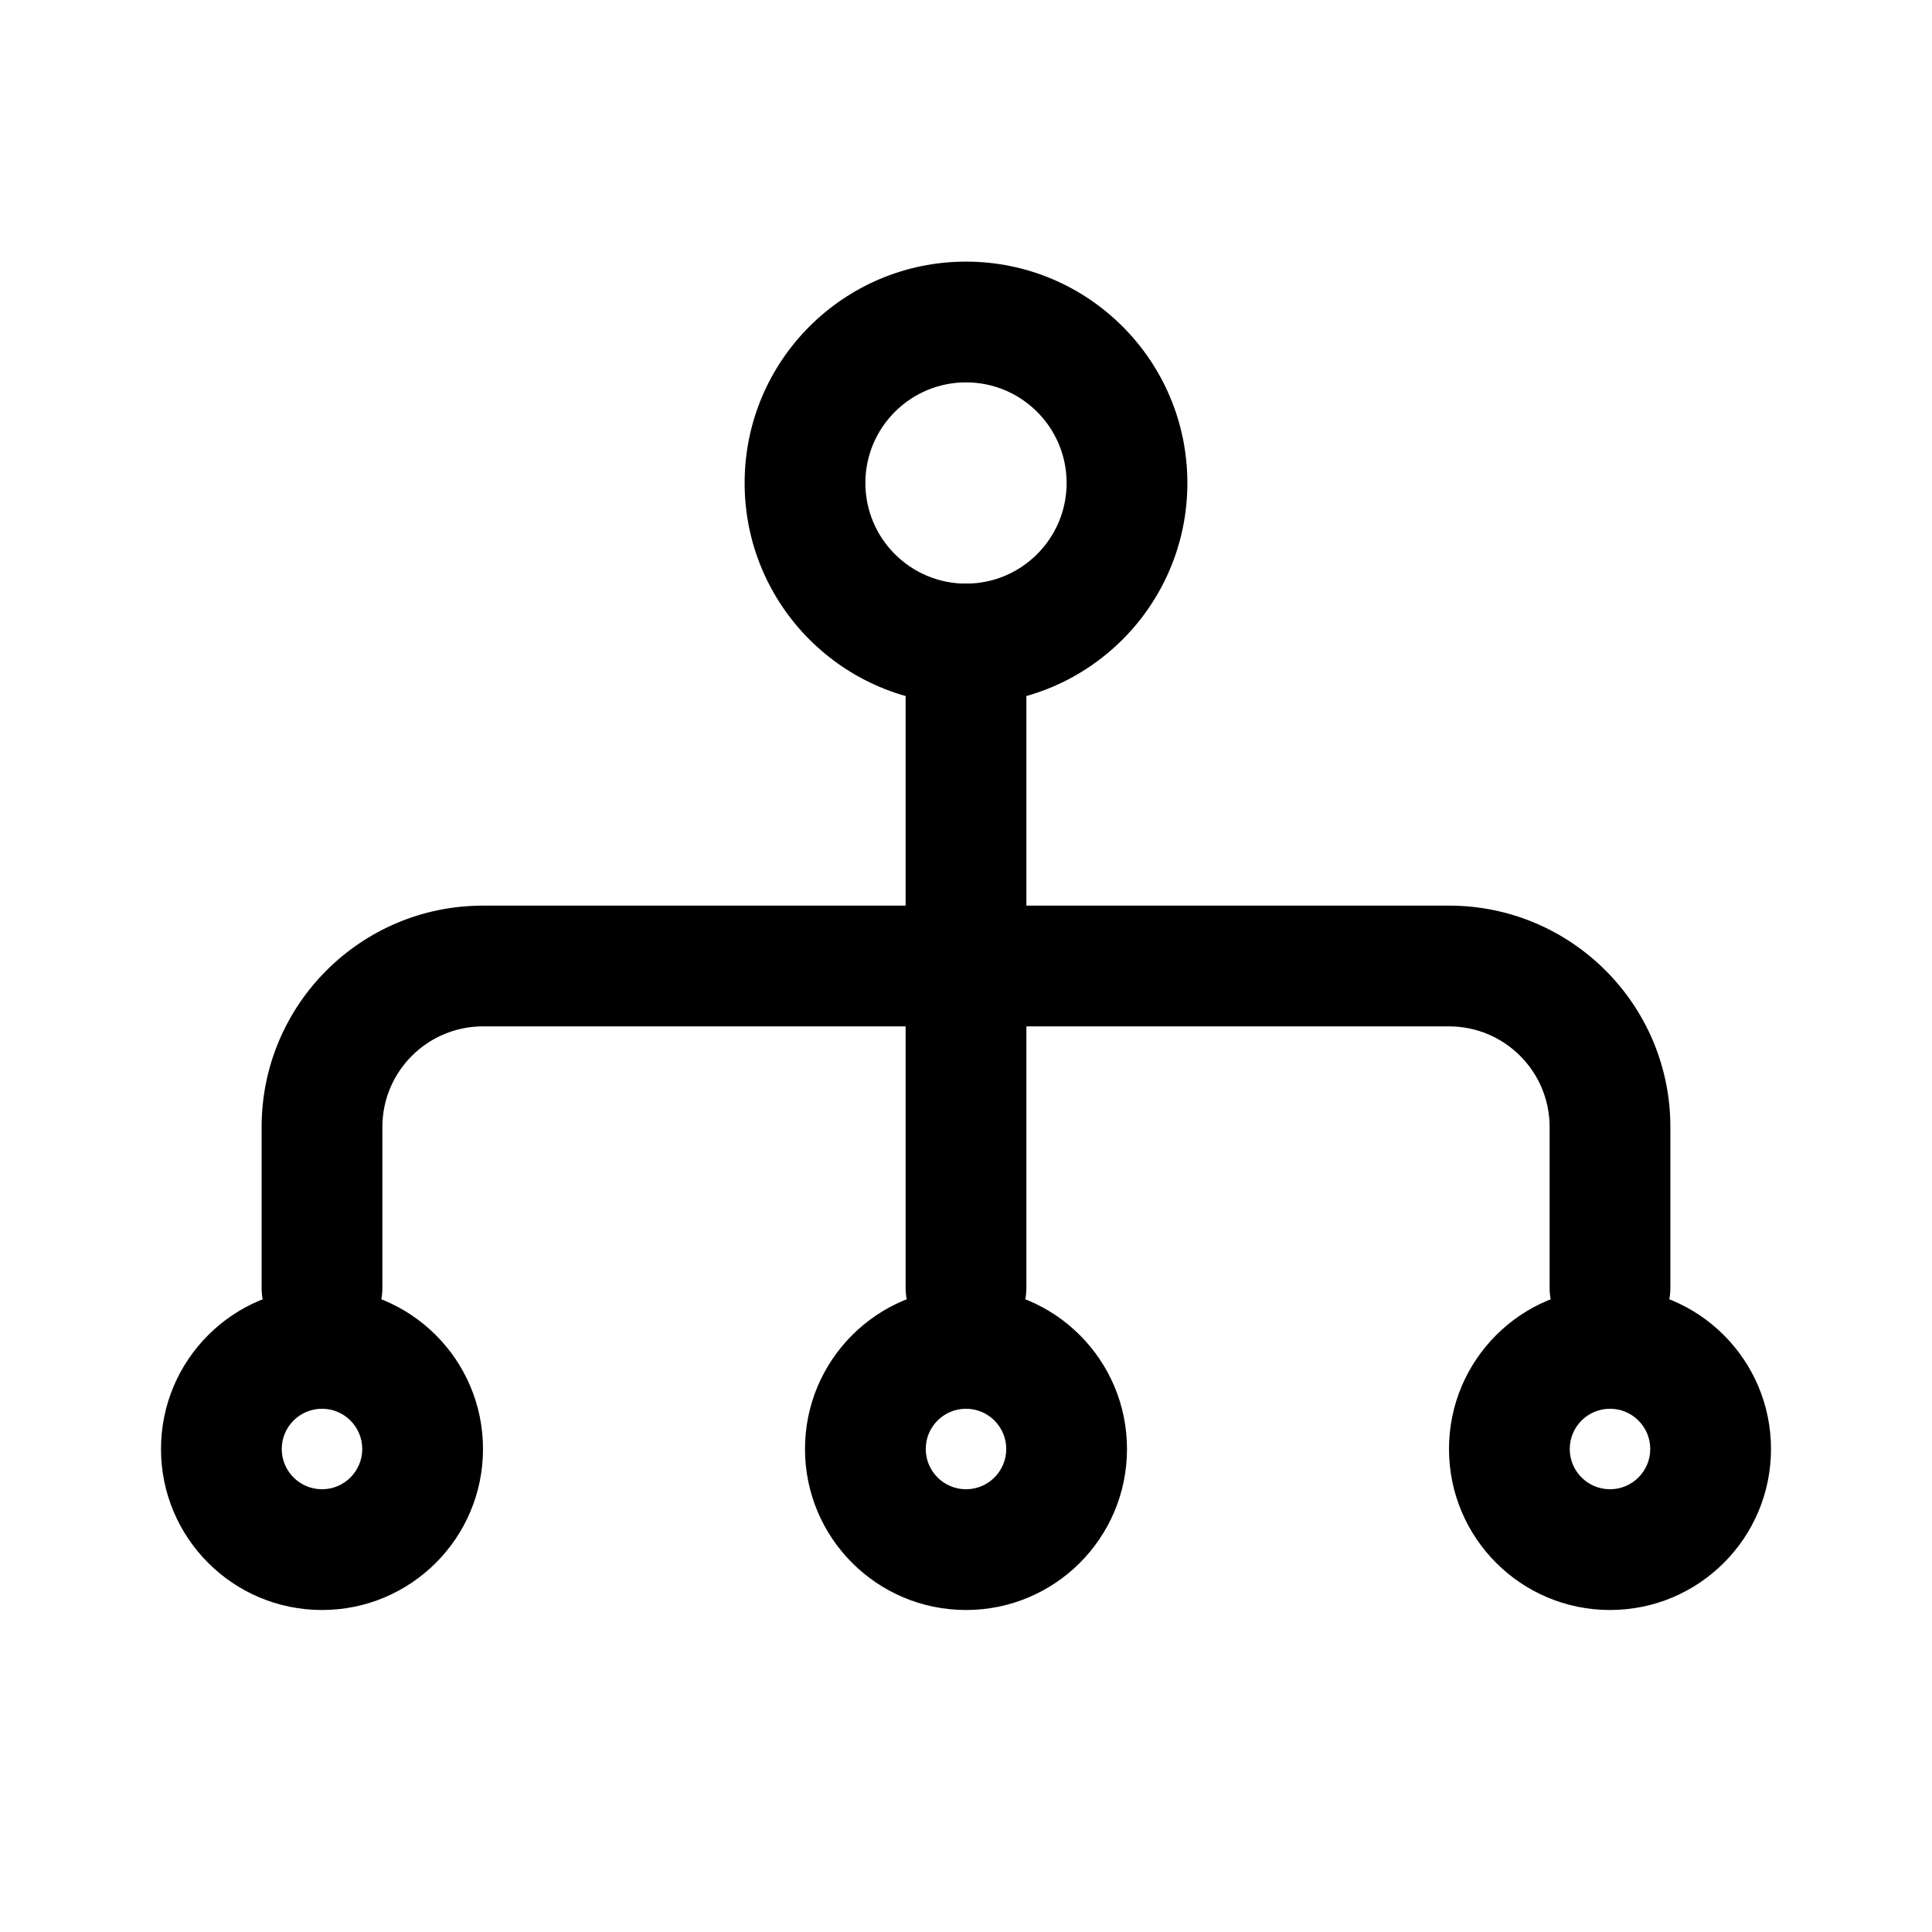 <svg viewBox="0 0 24 24" fill="none" xmlns="http://www.w3.org/2000/svg">
<path fill-rule="evenodd" clip-rule="evenodd" d="M12 4.75C11.31 4.75 10.75 5.31 10.75 6C10.75 6.69 11.31 7.25 12 7.25C12.69 7.25 13.25 6.69 13.25 6C13.25 5.31 12.69 4.75 12 4.75ZM9.25 6C9.25 4.481 10.481 3.25 12 3.25C13.519 3.25 14.75 4.481 14.75 6C14.75 7.519 13.519 8.75 12 8.75C10.481 8.75 9.25 7.519 9.25 6Z" fill="currentColor"/>
<path fill-rule="evenodd" clip-rule="evenodd" d="M12 18.5C12.276 18.5 12.5 18.276 12.5 18C12.5 17.724 12.276 17.5 12 17.5C11.724 17.5 11.5 17.724 11.5 18C11.5 18.276 11.724 18.5 12 18.5ZM12 20C13.105 20 14 19.105 14 18C14 16.895 13.105 16 12 16C10.895 16 10 16.895 10 18C10 19.105 10.895 20 12 20Z" fill="currentColor"/>
<path fill-rule="evenodd" clip-rule="evenodd" d="M4 18.5C4.276 18.5 4.5 18.276 4.5 18C4.5 17.724 4.276 17.5 4 17.5C3.724 17.5 3.5 17.724 3.5 18C3.5 18.276 3.724 18.5 4 18.5ZM4 20C5.105 20 6 19.105 6 18C6 16.895 5.105 16 4 16C2.895 16 2 16.895 2 18C2 19.105 2.895 20 4 20Z" fill="currentColor"/>
<path fill-rule="evenodd" clip-rule="evenodd" d="M20 18.5C20.276 18.5 20.5 18.276 20.5 18C20.5 17.724 20.276 17.5 20 17.5C19.724 17.5 19.5 17.724 19.5 18C19.5 18.276 19.724 18.5 20 18.5ZM20 20C21.105 20 22 19.105 22 18C22 16.895 21.105 16 20 16C18.895 16 18 16.895 18 18C18 19.105 18.895 20 20 20Z" fill="currentColor"/>
<path fill-rule="evenodd" clip-rule="evenodd" d="M3.25 14C3.25 12.481 4.481 11.25 6 11.25H18C19.519 11.25 20.75 12.481 20.75 14V16C20.75 16.414 20.414 16.75 20 16.75C19.586 16.75 19.25 16.414 19.25 16V14C19.25 13.31 18.69 12.75 18 12.75H6C5.31 12.75 4.75 13.31 4.75 14V16C4.75 16.414 4.414 16.75 4 16.75C3.586 16.75 3.25 16.414 3.25 16V14Z" fill="currentColor"/>
<path fill-rule="evenodd" clip-rule="evenodd" d="M12 7.25C12.414 7.25 12.75 7.586 12.75 8V16C12.75 16.414 12.414 16.75 12 16.75C11.586 16.75 11.25 16.414 11.25 16V8C11.25 7.586 11.586 7.25 12 7.25Z" fill="currentColor"/>
</svg>
